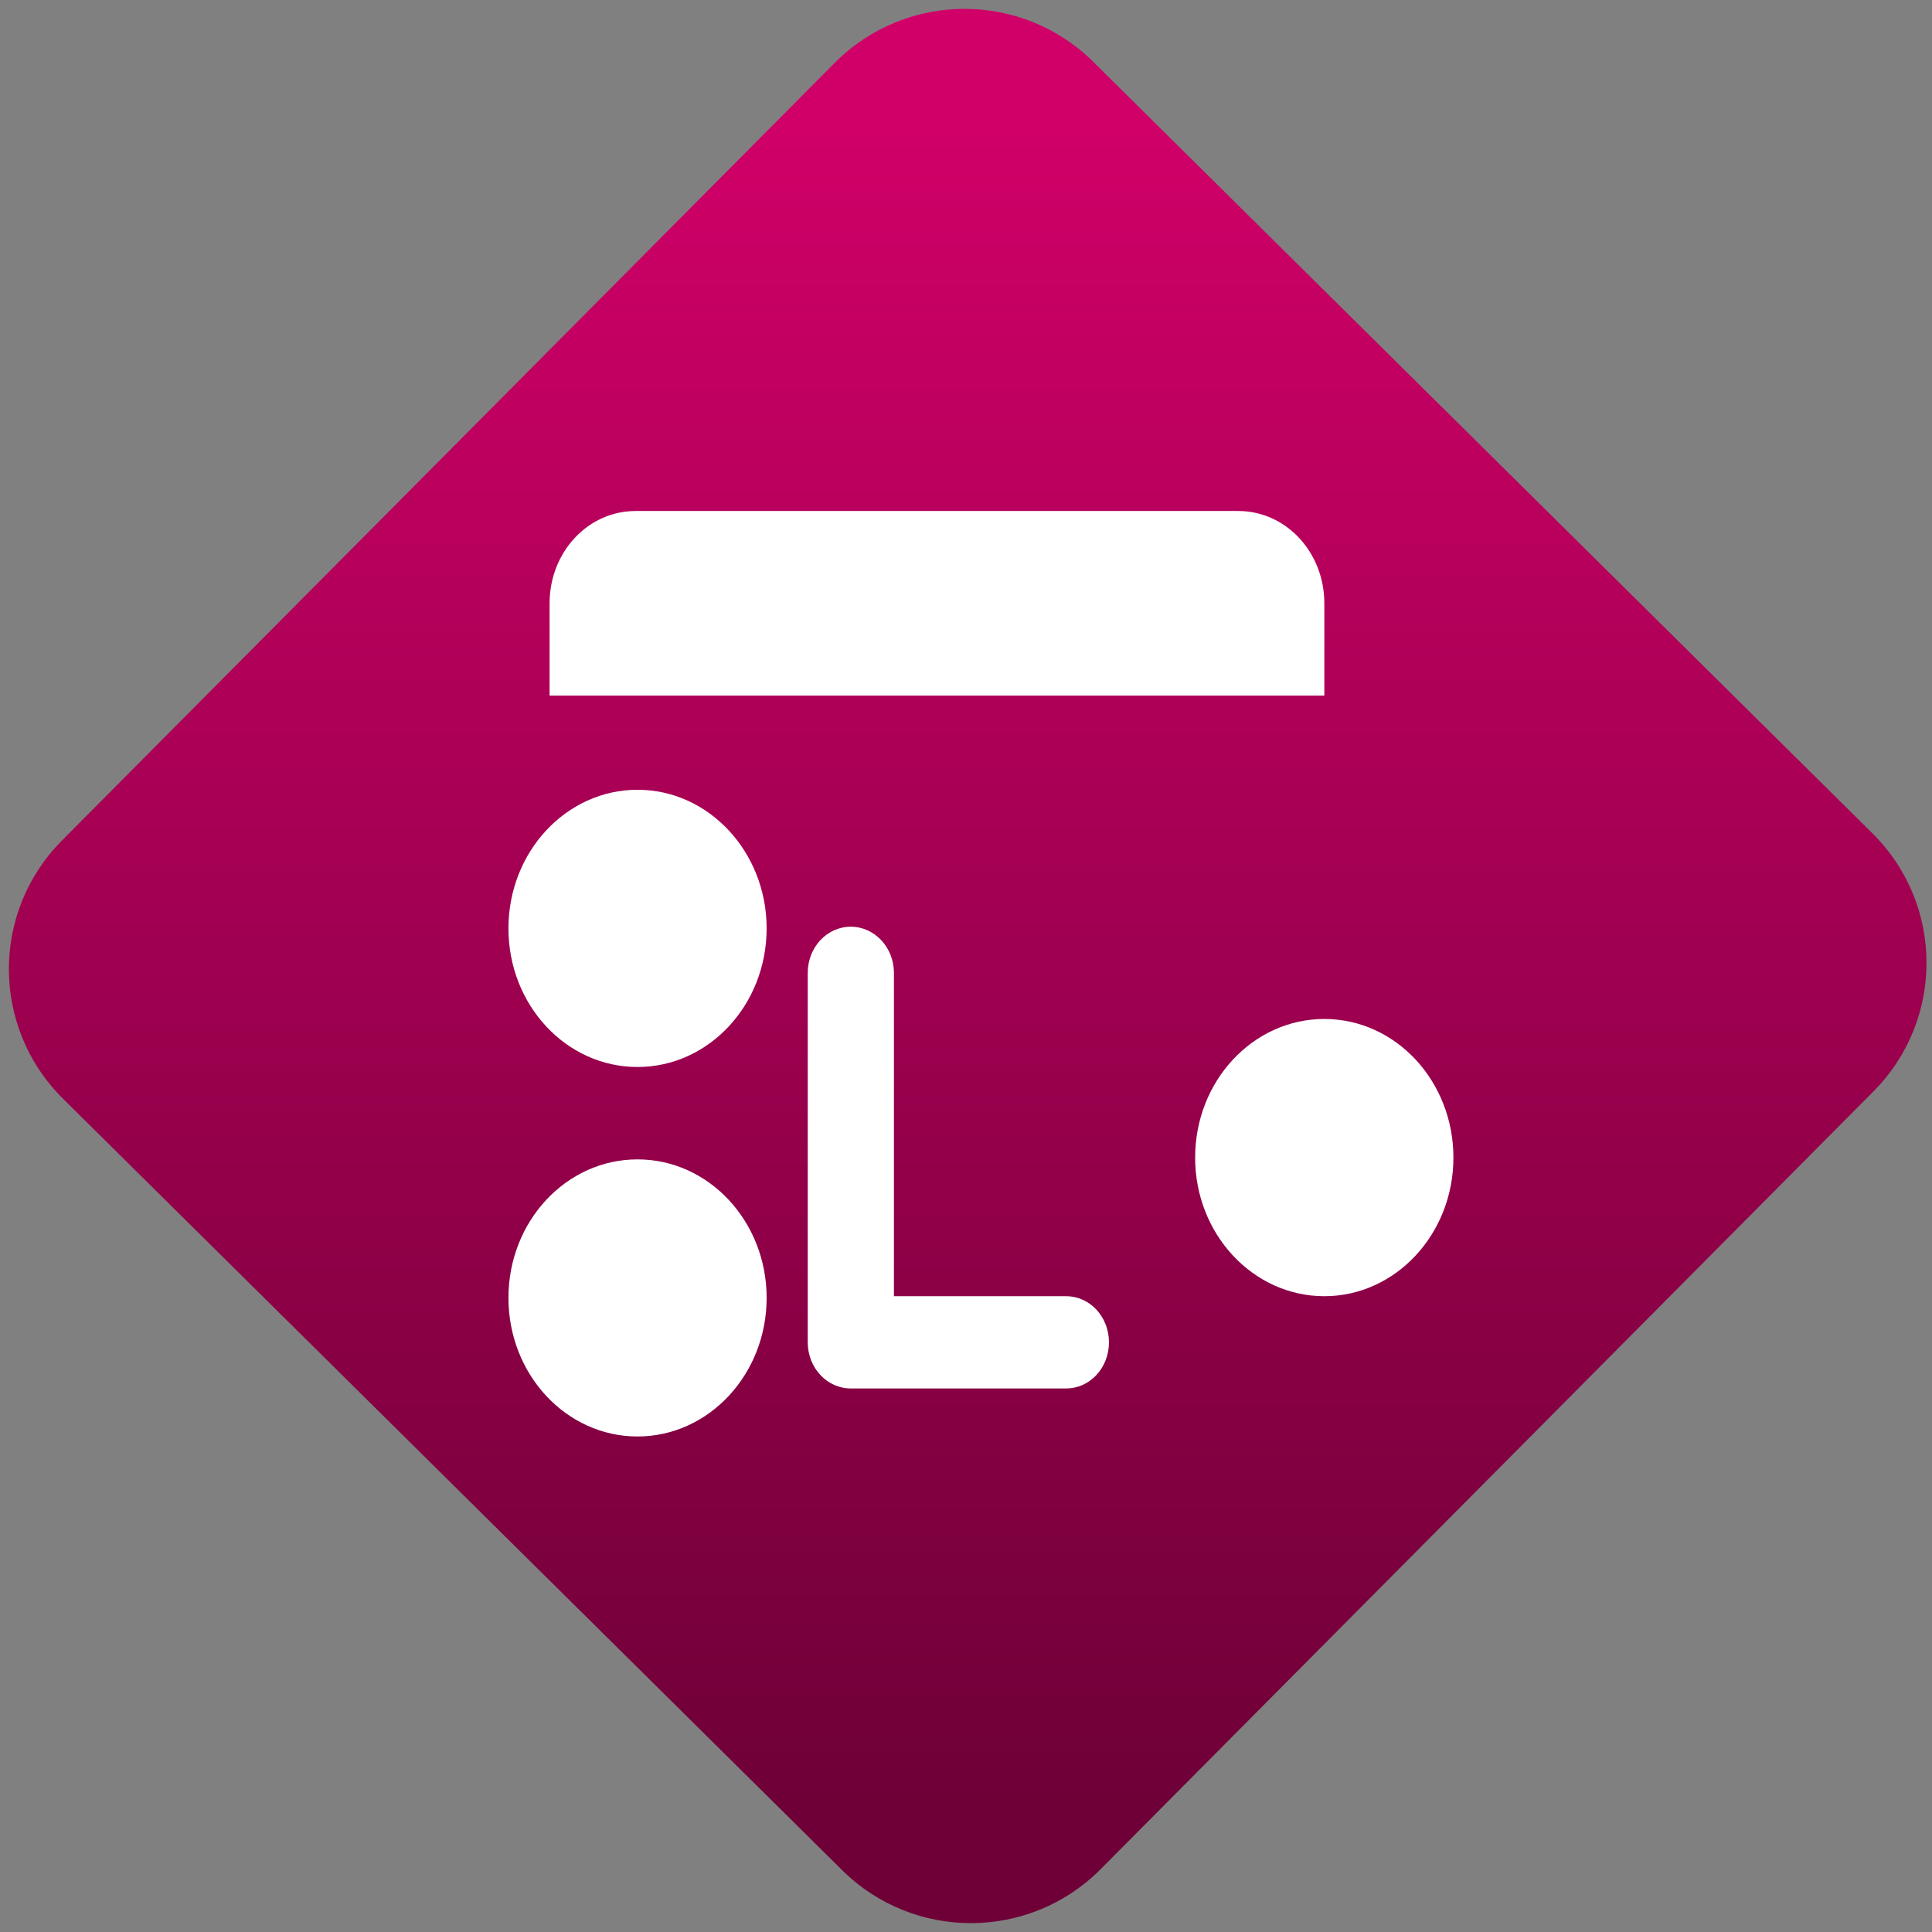 <svg width="64" height="64" viewBox="0 0 64 64" version="1.1"><rect x="0" y="0" width="64" height="64" fill="#808080" stroke="none"/><defs><linearGradient id="linear-pattern-0" gradientUnits="userSpaceOnUse" x1="0" y1="0" x2="0" y2="1" gradientTransform="matrix(60, 0, 0, 56, 0, 4)"><stop offset="0" stop-color="#d00068" stop-opacity="1"/><stop offset="1" stop-color="#6e0037" stop-opacity="1"/></linearGradient></defs><path fill="url(#linear-pattern-0)" fill-opacity="1" d="M 36.219 2.051 L 62.027 27.605 C 64.402 29.957 64.418 33.785 62.059 36.156 L 36.461 61.918 C 34.105 64.289 30.27 64.305 27.895 61.949 L 2.086 36.395 C -0.289 34.043 -0.305 30.215 2.051 27.844 L 27.652 2.082 C 30.008 -0.289 33.844 -0.305 36.219 2.051 Z M 36.219 2.051 " /><g transform="matrix(1.008,0,0,1.003,16.221,16.077)"><path fill-rule="nonzero" fill="rgb(100%, 100%, 100%)" fill-opacity="1" d="M 4.859 10.055 C 2.512 10.055 0.617 12.109 0.617 14.633 C 0.617 17.164 2.512 19.211 4.859 19.211 C 7.199 19.211 9.102 17.164 9.102 14.633 C 9.102 12.109 7.199 10.055 4.859 10.055 Z M 4.859 22.262 C 2.512 22.262 0.617 24.309 0.617 26.836 C 0.617 29.363 2.512 31.414 4.859 31.414 C 7.199 31.414 9.102 29.363 9.102 26.836 C 9.102 24.309 7.199 22.262 4.859 22.262 Z M 4.859 22.262 "/><path fill-rule="nonzero" fill="rgb(100%, 100%, 100%)" fill-opacity="1" d="M 31.672 22.203 C 31.672 24.727 29.773 26.781 27.43 26.781 C 25.082 26.781 23.184 24.727 23.184 22.203 C 23.184 19.676 25.082 17.625 27.43 17.625 C 29.773 17.625 31.672 19.676 31.672 22.203 Z M 31.672 22.203 "/><path fill-rule="nonzero" fill="rgb(100%, 100%, 100%)" fill-opacity="1" d="M 11.867 14.578 C 11.086 14.578 10.453 15.258 10.453 16.102 L 10.453 28.305 C 10.453 29.148 11.086 29.828 11.867 29.828 L 18.941 29.828 C 19.727 29.828 20.352 29.148 20.352 28.305 C 20.352 27.461 19.727 26.781 18.941 26.781 L 13.285 26.781 L 13.285 16.102 C 13.285 15.258 12.648 14.578 11.867 14.578 Z M 11.867 14.578 "/><path fill-rule="nonzero" fill="rgb(100%, 100%, 100%)" fill-opacity="1" d="M 4.797 0.848 C 3.227 0.848 1.969 2.207 1.969 3.898 L 1.969 6.945 L 27.43 6.945 L 27.43 3.898 C 27.43 2.207 26.168 0.848 24.598 0.848 Z M 4.797 0.848 "/></g></svg>
